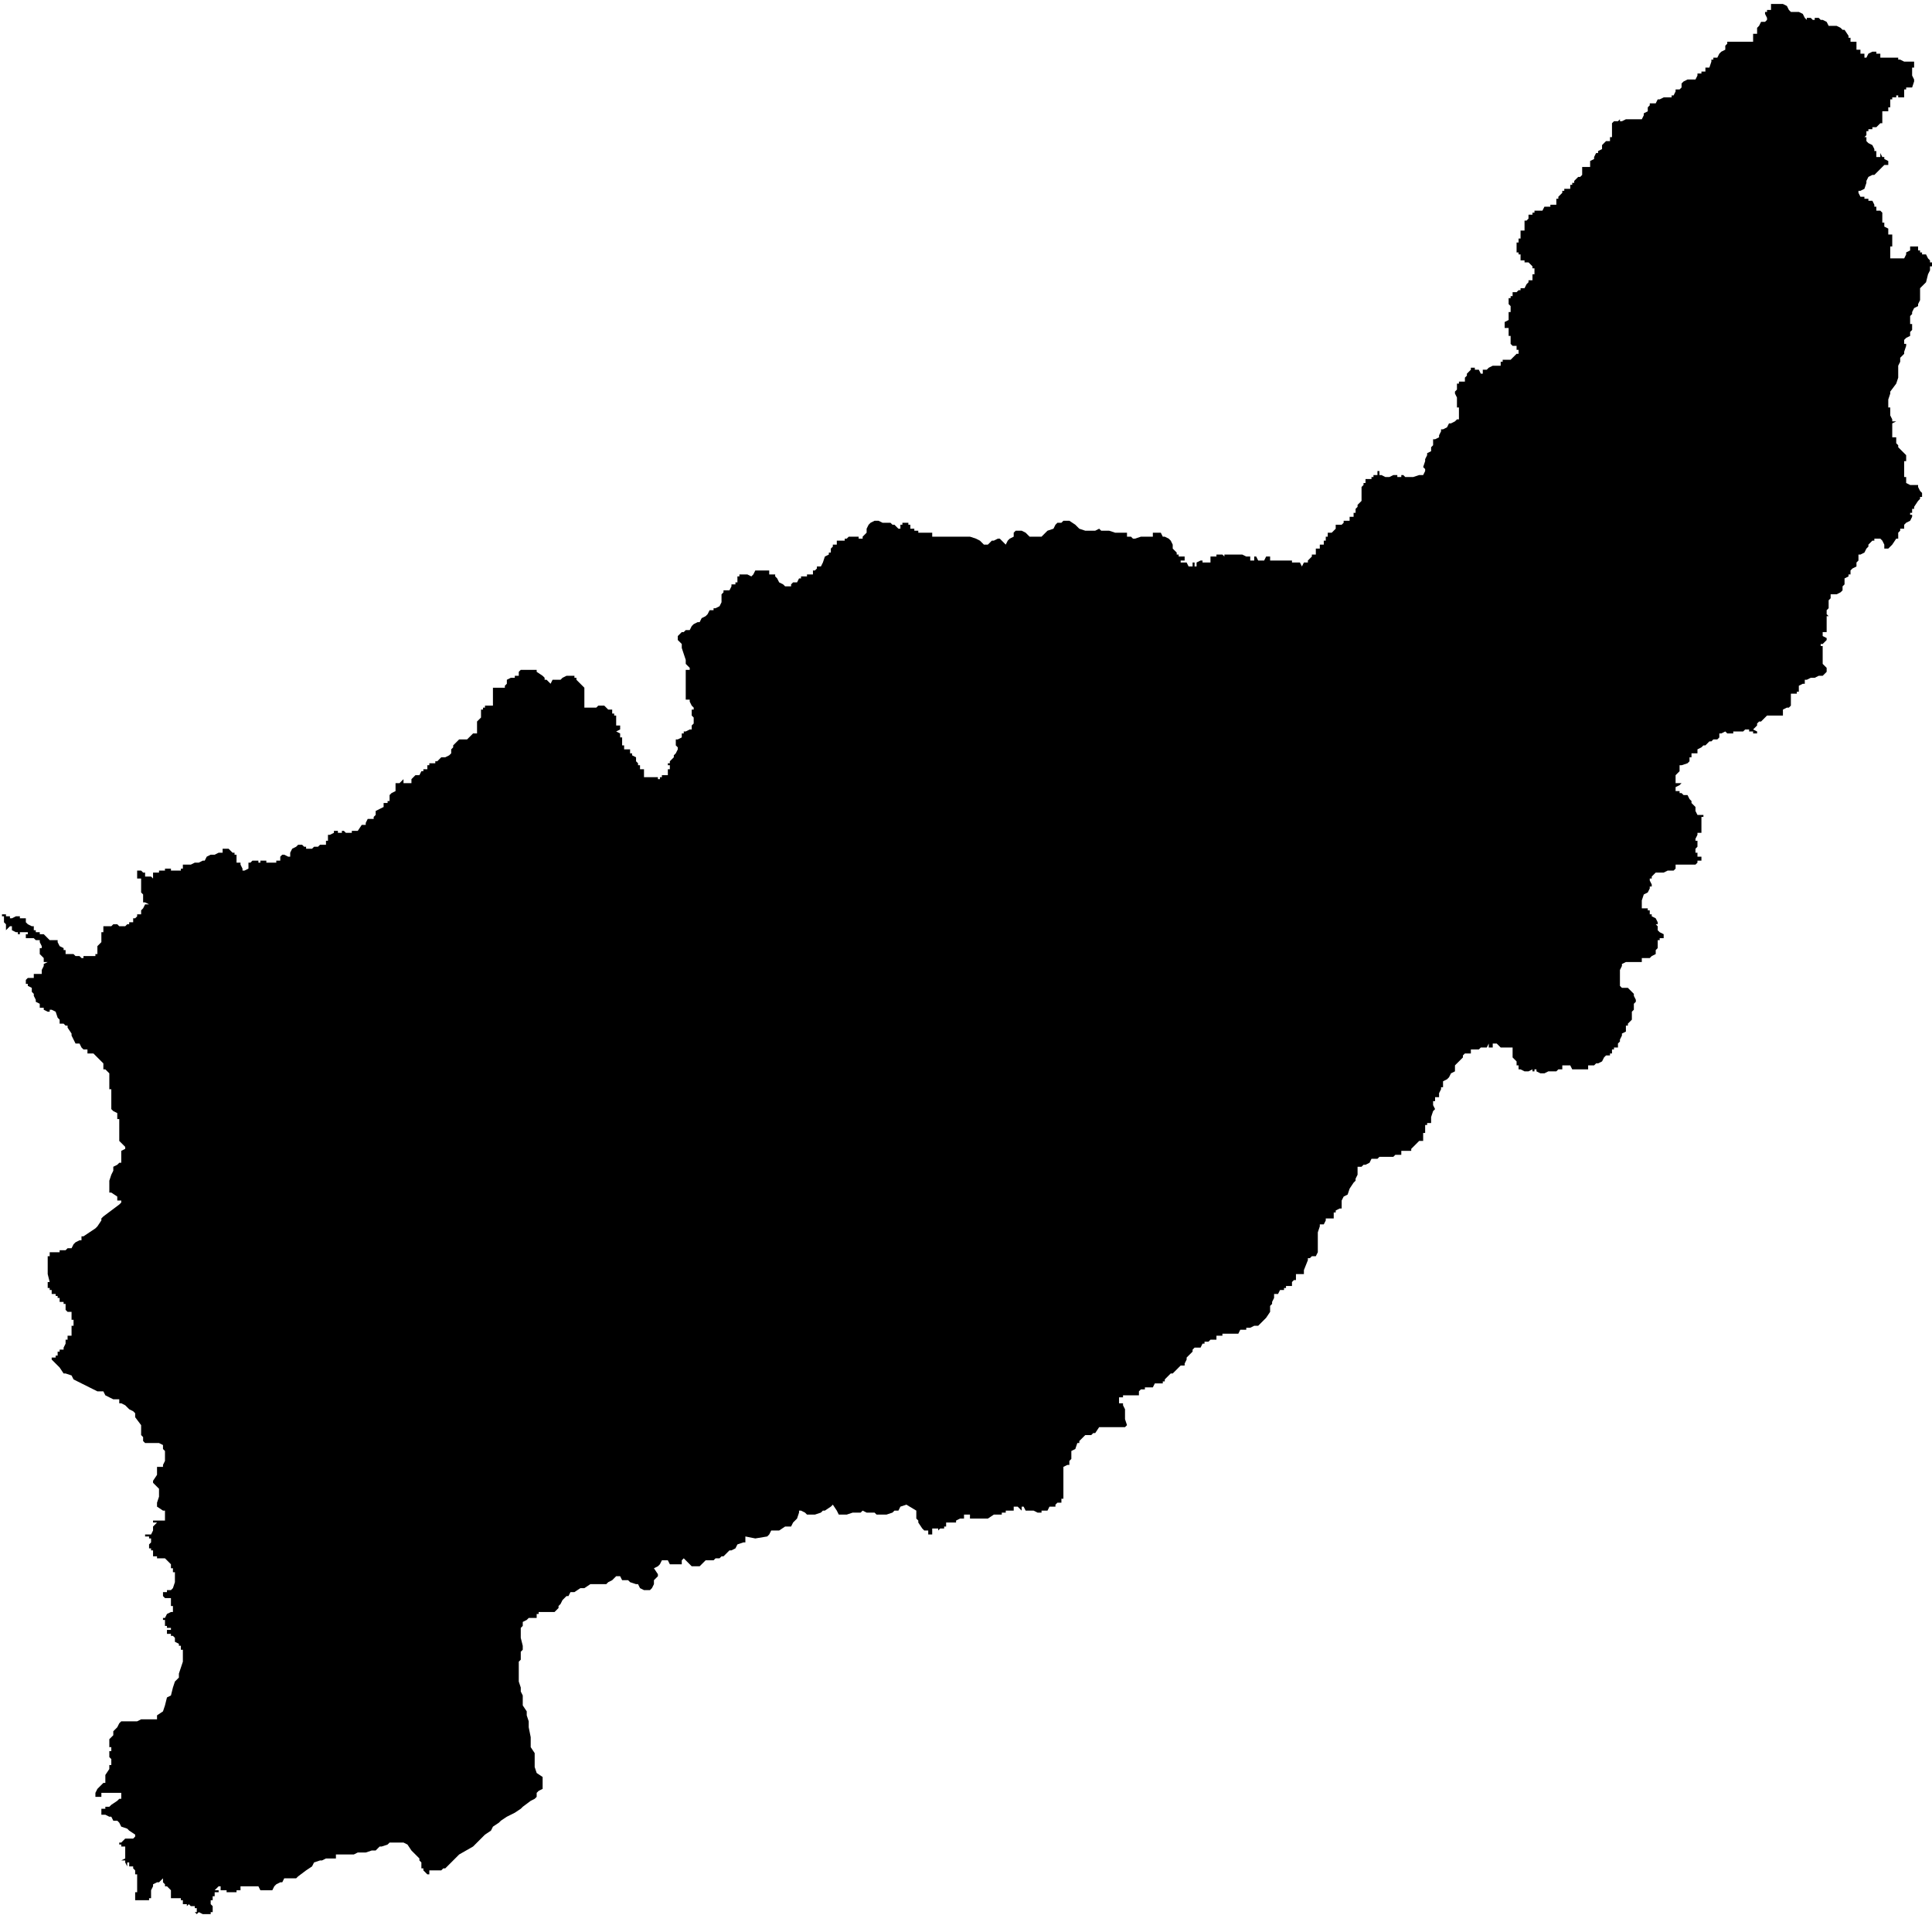 <?xml version="1.0" encoding="utf-8"?>
<!-- Generator: Adobe Illustrator 24.2.1, SVG Export Plug-In . SVG Version: 6.00 Build 0)  -->
<svg version="1.1" id="Layer_1" xmlns="http://www.w3.org/2000/svg" xmlns:xlink="http://www.w3.org/1999/xlink" x="0px" y="0px"
	 viewBox="0 0 97.2 97.2" style="enable-background:new 0 0 97.2 97.2;" xml:space="preserve">
<style type="text/css">
	.st0{fill-rule:evenodd;clip-rule:evenodd;}
</style>
<polygon class="st0" points="82.3,50.4 82.2,50.5 82.2,50.7 82.2,50.8 82.1,50.9 82.1,51.1 82.1,51.2 82.1,51.3 81.9,51.5 
	81.9,51.6 81.8,51.6 81.8,51.7 81.8,51.9 81.6,52 81.6,52.1 81.5,52.3 81.5,52.4 81.4,52.5 81.4,52.7 81.2,52.7 81.2,52.8 
	81.1,52.8 81.1,53 81,53 81,53.1 80.8,53.1 80.7,53.2 80.6,53.4 80.4,53.5 80.3,53.5 80.2,53.6 80,53.6 79.9,53.6 79.9,53.8 
	79.8,53.8 79.6,53.8 79.5,53.8 79.4,53.8 79.2,53.8 79.1,53.8 79,53.6 78.8,53.6 78.7,53.6 78.6,53.6 78.6,53.8 78.4,53.8 
	78.3,53.9 78.1,53.9 78,53.9 77.9,53.9 77.7,54 77.6,54 77.5,54 77.3,53.9 77.3,53.8 77.2,53.8 77.2,53.9 77.1,53.9 77.1,53.8 
	76.9,53.9 76.8,53.9 76.7,53.9 76.5,53.8 76.4,53.8 76.4,53.6 76.3,53.6 76.3,53.5 76.3,53.4 76.1,53.2 76.1,53 76.1,52.8 
	76.1,52.7 76,52.7 75.9,52.7 75.7,52.7 75.6,52.7 75.5,52.7 75.3,52.5 75.2,52.5 75.1,52.5 75.1,52.7 74.9,52.7 74.9,52.5 
	74.8,52.7 74.6,52.7 74.5,52.7 74.4,52.8 74.2,52.8 74.1,52.8 74,52.8 74,53 73.8,53 73.7,53 73.6,53.1 73.6,53.2 73.4,53.4 
	73.3,53.5 73.2,53.6 73.2,53.8 73.2,53.9 73,54 72.9,54.2 72.8,54.3 72.6,54.4 72.6,54.6 72.6,54.7 72.5,54.7 72.5,54.8 72.4,55 
	72.4,55.1 72.4,55.2 72.2,55.2 72.2,55.4 72.1,55.4 72.1,55.5 72.1,55.6 72.2,55.8 72.1,55.9 72,56.2 72,56.3 72,56.5 71.8,56.5 
	71.8,56.6 71.7,56.6 71.7,56.7 71.7,56.9 71.7,57 71.6,57 71.6,57.1 71.6,57.3 71.6,57.4 71.4,57.4 71.3,57.5 71.1,57.7 71,57.8 
	71,57.9 70.9,57.9 70.7,57.9 70.6,57.9 70.5,57.9 70.5,58.1 70.3,58.1 70.2,58.1 70.1,58.2 69.9,58.2 69.8,58.2 69.7,58.2 
	69.5,58.2 69.4,58.2 69.3,58.3 69,58.3 68.9,58.5 68.7,58.6 68.6,58.6 68.5,58.7 68.3,58.7 68.3,58.9 68.3,59 68.3,59.1 68.2,59.3 
	68.2,59.4 68.1,59.5 67.9,59.8 67.8,60.1 67.6,60.2 67.5,60.4 67.5,60.5 67.5,60.6 67.5,60.8 67.4,60.8 67.2,60.9 67.2,61 67.1,61 
	67.1,61.2 67.1,61.3 67,61.3 66.8,61.3 66.7,61.3 66.7,61.4 66.6,61.6 66.4,61.6 66.4,61.7 66.3,62 66.3,62.1 66.3,62.4 66.3,62.5 
	66.3,62.6 66.3,62.8 66.3,62.9 66.3,63 66.2,63.2 66,63.2 65.9,63.3 65.8,63.3 65.8,63.4 65.6,63.9 65.6,64 65.6,64.1 65.5,64.1 
	65.4,64.1 65.2,64.1 65.2,64.3 65.2,64.4 65.1,64.4 65,64.5 65,64.7 64.7,64.7 64.7,64.8 64.6,64.8 64.6,64.9 64.4,64.9 64.3,65.1 
	64.1,65.1 64.1,65.2 64.1,65.3 64,65.5 64,65.6 63.9,65.7 63.9,66 63.7,66.3 63.6,66.4 63.5,66.5 63.3,66.7 63.2,66.7 63.1,66.7 
	62.9,66.8 62.8,66.8 62.7,66.8 62.7,66.9 62.5,66.9 62.4,66.9 62.3,67.1 62.1,67.1 62,67.1 61.9,67.1 61.7,67.1 61.6,67.1 
	61.5,67.1 61.5,67.2 61.3,67.2 61.2,67.2 61.2,67.4 61.1,67.4 60.9,67.4 60.8,67.5 60.6,67.5 60.6,67.6 60.5,67.6 60.4,67.8 
	60.2,67.8 60.1,67.8 60,67.9 60,68 59.8,68.2 59.7,68.3 59.7,68.4 59.6,68.6 59.6,68.7 59.4,68.7 59.3,68.8 59,69.1 58.9,69.1 
	58.8,69.2 58.6,69.4 58.6,69.5 58.5,69.5 58.5,69.6 58.4,69.6 58.2,69.6 58.1,69.6 58,69.8 57.8,69.8 57.7,69.8 57.6,69.8 
	57.6,69.9 57.4,69.9 57.3,70 57.3,70.2 57.1,70.2 57,70.2 56.9,70.2 56.7,70.2 56.6,70.2 56.5,70.2 56.5,70.3 56.3,70.3 56.3,70.4 
	56.3,70.6 56.5,70.6 56.5,70.7 56.6,70.9 56.6,71 56.6,71.1 56.6,71.3 56.6,71.4 56.7,71.7 56.6,71.8 56.5,71.8 56.3,71.8 
	56.2,71.8 56.1,71.8 55.9,71.8 55.8,71.8 55.7,71.8 55.5,71.8 55.4,71.8 55.3,71.8 55.1,72.1 55,72.1 54.9,72.2 54.7,72.2 
	54.6,72.2 54.5,72.3 54.3,72.5 54.3,72.6 54.2,72.6 54.1,72.9 53.9,73 53.9,73.1 53.9,73.3 53.9,73.4 53.8,73.5 53.8,73.7 
	53.7,73.7 53.5,73.8 53.5,73.9 53.5,74.2 53.5,74.4 53.5,74.5 53.5,74.6 53.5,74.8 53.5,74.9 53.5,75 53.5,75.2 53.5,75.3 
	53.5,75.4 53.4,75.4 53.4,75.6 53.2,75.6 53.1,75.7 53.1,75.8 53,75.8 52.8,75.8 52.7,76 52.6,76 52.4,76 52.4,76.1 52.3,76.1 
	52.2,76.1 52,76 51.9,76 51.8,76 51.6,76 51.5,75.8 51.4,75.8 51.4,76 51.2,75.8 51.1,75.8 51,75.8 51,76 50.8,76 50.7,76 50.6,76 
	50.6,76.1 50.4,76.1 50.4,76.2 50.3,76.2 50.2,76.2 50,76.2 49.7,76.4 49.6,76.4 49.5,76.4 49.3,76.4 49.2,76.4 49.1,76.4 
	48.9,76.4 48.8,76.4 48.8,76.2 48.7,76.2 48.5,76.2 48.5,76.4 48.4,76.4 48.3,76.4 48.1,76.5 48.1,76.6 48,76.6 47.9,76.6 
	47.7,76.6 47.6,76.6 47.6,76.8 47.5,76.8 47.5,76.9 47.3,76.9 47.2,77 47.2,76.9 47.1,76.9 47.1,76.8 47.1,76.9 46.9,76.9 46.9,77 
	47.1,77 46.9,77 46.9,77.2 46.8,77.2 46.8,77.3 46.8,77.2 46.7,77.2 46.7,77 46.5,77 46.4,76.9 46.2,76.6 46.2,76.5 46.1,76.4 
	46.1,76.1 46.1,76 45.6,75.7 45.3,75.8 45.2,76 45,76 44.9,76.1 44.6,76.2 44.5,76.2 44.4,76.2 44.2,76.2 44.1,76.2 44,76.1 
	43.7,76.1 43.6,76.1 43.4,76 43.3,76.1 43.2,76.1 42.9,76.1 42.6,76.2 42.5,76.2 42.2,76.2 42.1,76 41.9,75.7 41.8,75.8 41.5,76 
	41.4,76 41.3,76.1 41,76.2 40.9,76.2 40.6,76.2 40.5,76.1 40.3,76 40.2,76 40.2,76.1 40.1,76.4 39.9,76.6 39.8,76.8 39.5,76.8 
	39.2,77 39.1,77 38.8,77 38.7,77.2 38.6,77.3 38,77.4 37.5,77.3 37.5,77.6 37.4,77.6 37.1,77.7 37,77.9 36.8,78 36.7,78 36.6,78.1 
	36.4,78.3 36.3,78.3 36.2,78.4 36,78.4 35.9,78.5 35.6,78.5 35.5,78.5 35.3,78.7 35.2,78.8 34.9,78.8 34.8,78.8 34.7,78.7 
	34.4,78.4 34.3,78.5 34.3,78.7 34,78.7 33.9,78.7 33.7,78.7 33.6,78.5 33.3,78.5 33.2,78.7 33.1,78.8 32.9,78.9 33.1,79.2 
	33.1,79.3 32.9,79.5 32.9,79.7 32.8,79.9 32.7,80 32.4,80 32.2,79.9 32.1,79.7 32,79.7 31.7,79.6 31.6,79.5 31.3,79.5 31.2,79.3 
	31,79.3 30.8,79.5 30.6,79.6 30.5,79.7 30.4,79.7 30.1,79.7 29.8,79.7 29.7,79.7 29.4,79.9 29.3,79.9 29.2,79.9 28.9,80.1 
	28.7,80.1 28.6,80.3 28.5,80.3 28.3,80.5 28.2,80.7 28.1,80.8 28.1,80.9 27.9,81.1 27.8,81.1 27.5,81.1 27.3,81.1 27.1,81.1 
	27.1,81.2 27,81.2 27,81.4 26.9,81.4 26.7,81.4 26.6,81.4 26.5,81.5 26.3,81.6 26.3,81.8 26.2,81.9 26.2,82 26.2,82.2 26.2,82.3 
	26.2,82.4 26.3,82.8 26.3,83 26.2,83.1 26.2,83.2 26.2,83.5 26.1,83.6 26.1,83.8 26.1,83.9 26.1,84 26.1,84.2 26.1,84.3 26.1,84.4 
	26.1,84.6 26.2,84.9 26.2,85.1 26.3,85.3 26.3,85.5 26.3,85.8 26.5,86.1 26.5,86.3 26.6,86.6 26.6,86.9 26.7,87.4 26.7,87.5 
	26.7,87.7 26.7,87.8 26.7,87.9 26.9,88.2 26.9,88.4 26.9,88.5 26.9,88.6 26.9,88.8 26.9,88.9 27,89.2 27.3,89.4 27.3,89.6 
	27.3,89.7 27.3,89.8 27.3,90 27.1,90.1 27,90.2 27,90.4 26.9,90.5 26.7,90.6 26.3,90.9 26.2,91 25.9,91.2 25.7,91.3 25.5,91.4 
	25.2,91.6 25.1,91.7 24.8,91.9 24.7,92.1 24.4,92.3 24.3,92.4 23.8,92.9 23.1,93.3 22.8,93.6 22.7,93.7 22.4,94 22.3,94 22.2,94.1 
	22,94.1 21.9,94.1 21.7,94.1 21.6,94.1 21.6,94.3 21.5,94.3 21.3,94.1 21.3,94 21.2,94 21.2,93.7 21.1,93.6 21.1,93.5 20.9,93.3 
	20.8,93.2 20.7,93.1 20.5,92.8 20.3,92.7 20.1,92.7 20,92.7 19.6,92.7 19.5,92.8 19.2,92.9 19.1,92.9 18.9,93.1 18.7,93.1 
	18.4,93.2 18.2,93.2 18,93.2 17.8,93.3 17.7,93.3 17.6,93.3 17.4,93.3 17.2,93.3 16.9,93.3 16.9,93.5 16.8,93.5 16.6,93.5 
	16.4,93.5 16.2,93.6 16.1,93.6 15.8,93.7 15.7,93.9 15.4,94.1 15,94.4 14.9,94.5 14.7,94.5 14.5,94.5 14.3,94.5 14.2,94.7 
	14.1,94.7 13.9,94.8 13.8,94.9 13.7,95.1 13.1,95.1 13,94.9 12.9,94.9 12.7,94.9 12.6,94.9 12.3,94.9 12.2,94.9 12.1,94.9 
	12.1,95.1 11.9,95.1 11.9,95.2 11.8,95.2 11.7,95.2 11.5,95.2 11.4,95.2 11.4,95.1 11.2,95.1 11.1,95.1 11.1,94.9 11,94.9 
	10.8,95.1 11,95.1 11,95.2 10.8,95.2 10.8,95.4 10.7,95.4 10.7,95.5 10.7,95.6 10.6,95.6 10.6,95.8 10.7,95.9 10.7,96.2 10.6,96.2 
	10.6,96.3 10.4,96.3 10.4,96.4 10.4,96.3 10.3,96.3 10.2,96.3 10,96.2 9.9,96.3 9.8,96.2 9.9,96.2 9.9,96 9.8,96 9.8,95.9 9.6,95.9 
	9.5,95.8 9.4,95.9 9.4,95.8 9.2,95.8 9.2,95.6 9.1,95.6 9.1,95.5 9,95.5 8.8,95.5 8.8,95.6 8.8,95.5 8.7,95.5 8.6,95.5 8.6,95.4 
	8.6,95.2 8.6,95.1 8.4,94.9 8.3,94.9 8.3,94.8 8.2,94.7 8.2,94.5 8,94.7 7.9,94.7 7.7,94.8 7.7,94.9 7.6,95.1 7.6,95.2 7.6,95.4 
	7.6,95.5 7.5,95.5 7.5,95.6 7.3,95.6 7.2,95.6 7.1,95.6 6.9,95.6 6.8,95.6 6.8,95.5 6.8,95.4 6.8,95.2 6.9,95.2 6.9,95.1 6.9,94.9 
	6.9,94.8 6.9,94.7 6.9,94.5 6.9,94.4 6.9,94.3 6.8,94.3 6.8,94.1 6.7,94 6.7,93.9 6.5,93.9 6.5,93.7 6.4,93.7 6.4,93.9 6.3,93.7 
	6.3,93.6 6.1,93.6 6.3,93.5 6.3,93.3 6.3,93.2 6.3,93.1 6.3,92.9 6.1,92.9 6.1,92.8 6,92.8 6,92.7 6.1,92.7 6.3,92.5 6.4,92.5 
	6.5,92.5 6.7,92.5 6.8,92.4 6.8,92.3 6.5,92.1 6.4,92 6.1,91.9 6,91.7 5.9,91.6 5.7,91.6 5.6,91.4 5.5,91.4 5.3,91.3 5.2,91.3 
	5.1,91.3 5.1,91.2 5.1,91 5.2,91 5.3,91 5.3,90.9 5.5,90.9 5.6,90.8 5.9,90.6 6,90.5 6.1,90.5 6.1,90.4 6.1,90.2 5.7,90.2 5.6,90.2 
	5.3,90.2 5.2,90.2 5.1,90.2 5.1,90.4 4.9,90.4 4.8,90.4 4.8,90.2 4.9,90 5.1,89.8 5.2,89.7 5.3,89.7 5.3,89.6 5.3,89.3 5.5,89 
	5.5,88.9 5.5,88.8 5.6,88.8 5.6,88.6 5.6,88.5 5.5,88.4 5.5,88.2 5.5,88.1 5.6,88.1 5.6,87.9 5.5,87.9 5.5,87.8 5.5,87.7 5.5,87.5 
	5.6,87.4 5.7,87.3 5.7,87.1 5.9,86.9 6,86.7 6.1,86.6 6.3,86.6 6.4,86.6 6.5,86.6 6.8,86.6 6.9,86.6 7.1,86.5 7.2,86.5 7.3,86.5 
	7.5,86.5 7.6,86.5 7.7,86.5 7.9,86.5 7.9,86.3 8.2,86.1 8.3,85.8 8.4,85.4 8.6,85.3 8.7,84.9 8.8,84.6 9,84.4 9,84.2 9.1,83.9 
	9.2,83.6 9.2,83.4 9.2,83.1 9.2,83 9.1,83 9.1,82.8 9,82.8 9,82.7 8.8,82.6 8.8,82.4 8.7,82.3 8.6,82.3 8.6,82.2 8.4,82.2 8.4,82 
	8.6,82 8.6,81.9 8.4,81.9 8.4,81.8 8.3,81.8 8.3,81.6 8.3,81.5 8.2,81.5 8.2,81.4 8.3,81.4 8.4,81.2 8.6,81.1 8.7,81.1 8.7,80.9 
	8.7,80.8 8.6,80.8 8.6,80.7 8.6,80.5 8.6,80.4 8.4,80.4 8.3,80.4 8.2,80.3 8.2,80.1 8.3,80.1 8.4,80.1 8.4,80 8.6,80 8.7,79.9 
	8.8,79.6 8.8,79.5 8.8,79.3 8.8,79.2 8.8,79.1 8.7,79.1 8.7,78.9 8.6,78.9 8.6,78.8 8.6,78.7 8.4,78.5 8.3,78.4 8.2,78.4 8,78.4 
	7.9,78.4 7.9,78.3 7.7,78.3 7.7,78.1 7.7,78 7.6,78 7.6,77.9 7.5,77.9 7.5,77.7 7.6,77.6 7.6,77.4 7.5,77.4 7.5,77.3 7.3,77.3 
	7.3,77.2 7.5,77.2 7.6,77.2 7.7,77 7.7,76.9 7.7,76.8 7.9,76.6 7.7,76.6 7.7,76.5 7.9,76.5 8,76.5 8.2,76.5 8.3,76.5 8.3,76.4 
	8.3,76.2 8.3,76.1 8.3,76 8.2,76 7.9,75.8 7.9,75.7 7.9,75.6 8,75.3 8,75 8,74.9 7.9,74.8 7.7,74.6 7.7,74.5 7.9,74.2 7.9,74.1 
	7.9,73.9 7.9,73.8 8,73.8 8.2,73.8 8.2,73.7 8.3,73.5 8.3,73.4 8.3,73.3 8.3,73.1 8.3,73 8.2,72.9 8.2,72.7 8,72.6 7.9,72.6 
	7.7,72.6 7.6,72.6 7.5,72.6 7.3,72.6 7.2,72.5 7.2,72.3 7.1,72.2 7.1,72.1 7.1,71.9 7.1,71.8 7.1,71.7 6.8,71.3 6.8,71.1 6.7,71 
	6.5,70.9 6.3,70.7 6.1,70.6 6,70.6 6,70.4 5.9,70.4 5.7,70.4 5.3,70.2 5.2,70 5.1,70 4.9,70 4.7,69.9 4.5,69.8 4.1,69.6 3.7,69.4 
	3.6,69.2 3.3,69.1 3.2,69.1 3,68.8 2.6,68.4 2.6,68.3 2.8,68.3 2.8,68.2 2.9,68.2 2.9,68 3,68 3,67.9 3.2,67.9 3.2,67.8 3.3,67.6 
	3.3,67.5 3.3,67.4 3.4,67.4 3.4,67.2 3.6,67.2 3.6,67.1 3.6,66.9 3.6,66.8 3.6,66.7 3.7,66.7 3.6,66.7 3.7,66.7 3.7,66.5 3.7,66.4 
	3.6,66.4 3.6,66.3 3.6,66.1 3.6,66 3.4,66 3.3,65.9 3.3,65.7 3.3,65.6 3.2,65.6 3.2,65.5 3,65.5 3,65.3 2.9,65.3 2.9,65.2 2.8,65.2 
	2.8,65.1 2.6,65.1 2.6,64.9 2.5,64.9 2.5,64.8 2.4,64.8 2.4,64.7 2.4,64.5 2.5,64.5 2.4,64.1 2.4,64 2.4,63.7 2.4,63.6 2.4,63.3 
	2.4,63.2 2.5,63.2 2.5,63 2.6,63 2.9,63 3,63 3,62.9 3.2,62.9 3.3,62.9 3.4,62.8 3.6,62.8 3.7,62.6 3.8,62.5 4,62.4 4.1,62.4 
	4.1,62.2 4.2,62.2 4.8,61.8 4.9,61.7 5.1,61.4 5.1,61.3 5.2,61.2 6,60.6 6.1,60.5 6.1,60.4 6,60.4 5.9,60.4 5.9,60.2 5.6,60 5.5,60 
	5.5,59.8 5.5,59.7 5.5,59.5 5.5,59.4 5.6,59.1 5.7,58.9 5.7,58.7 5.9,58.6 6,58.5 6.1,58.5 6.1,58.3 6.1,58.2 6.1,58.1 6.1,57.9 
	6.3,57.8 6.3,57.7 6,57.4 6,57.3 6,57.1 6,57 6,56.9 6,56.7 6,56.6 6,56.5 6,56.3 5.9,56.3 5.9,56.2 5.9,56 5.7,55.9 5.6,55.8 
	5.6,55.6 5.6,55.5 5.6,55.2 5.6,55 5.6,54.8 5.5,54.8 5.5,54.7 5.5,54.6 5.5,54.3 5.5,54.2 5.5,54 5.3,53.8 5.2,53.8 5.2,53.6 
	5.2,53.5 5.1,53.4 4.9,53.2 4.8,53.1 4.7,53 4.5,53 4.4,53 4.4,52.8 4.2,52.8 4.1,52.7 4,52.5 3.8,52.5 3.7,52.3 3.6,52.1 3.6,52 
	3.4,51.7 3.4,51.6 3.3,51.6 3.2,51.5 3,51.5 3,51.3 2.9,51.2 2.8,50.9 2.6,50.8 2.5,50.8 2.5,50.9 2.4,50.9 2.2,50.8 2.2,50.7 
	2.1,50.7 2,50.7 2,50.5 1.8,50.4 1.8,50.3 1.7,50.1 1.7,50 1.6,49.9 1.6,49.7 1.4,49.6 1.4,49.5 1.3,49.5 1.3,49.3 1.4,49.2 
	1.6,49.2 1.7,49.2 1.7,49 1.8,49 2,49 2.1,49 2.1,48.9 2.1,48.8 2.2,48.6 2.2,48.5 2.4,48.4 2.2,48.4 2.2,48.2 2.1,48.1 2,48 
	2,47.8 2,47.7 2.1,47.7 2.1,47.6 2,47.4 2,47.3 1.8,47.3 1.7,47.2 1.6,47.2 1.4,47.2 1.3,47.2 1.3,47 1.4,47 1.4,46.9 1.3,46.9 
	1.2,46.9 1,46.9 1,47 0.9,47 0.9,46.9 0.8,46.9 0.6,46.8 0.6,46.6 0.5,46.6 0.3,46.8 0.3,46.6 0.3,46.5 0.2,46.4 0.2,46.2 0.2,46.1 
	0.1,46.1 0.1,46 0.2,46 0.3,46 0.3,46.1 0.5,46.1 0.5,46.2 0.6,46.2 0.8,46.1 0.9,46.1 1,46.1 1,46.2 1.2,46.2 1.3,46.2 1.3,46.4 
	1.4,46.5 1.6,46.6 1.7,46.6 1.7,46.8 1.8,46.8 1.8,46.9 2,46.9 2,47 2.1,47 2.2,47 2.4,47.2 2.5,47.3 2.6,47.3 2.8,47.3 2.9,47.3 
	2.9,47.4 3,47.6 3.2,47.7 3.2,47.8 3.3,47.8 3.3,48 3.4,48 3.6,48 3.7,48 3.8,48.1 4,48.1 4.1,48.2 4.2,48.2 4.2,48.1 4.4,48.1 
	4.5,48.1 4.7,48.1 4.8,48.1 4.8,48 4.9,48 4.9,47.8 4.9,47.7 4.9,47.6 5.1,47.4 5.1,47.3 5.1,47.2 5.1,47 5.1,46.9 5.2,46.9 
	5.2,46.8 5.2,46.6 5.3,46.6 5.5,46.6 5.6,46.6 5.7,46.5 5.9,46.5 6,46.6 6.1,46.6 6.3,46.6 6.4,46.5 6.5,46.5 6.5,46.4 6.7,46.4 
	6.7,46.2 6.8,46.2 6.9,46.1 6.9,46 7.1,46 7.1,45.8 7.2,45.7 7.3,45.5 7.5,45.5 7.3,45.4 7.2,45.4 7.2,45.3 7.2,45.1 7.2,45 
	7.1,44.9 7.1,44.7 7.1,44.6 7.1,44.5 7.1,44.3 7.1,44.2 6.9,44.2 6.9,44.1 6.9,43.9 6.9,43.8 7.1,43.8 7.2,43.9 7.3,43.9 7.3,44.1 
	7.5,44.1 7.6,44.1 7.7,44.2 7.7,44.1 7.7,43.9 7.9,43.9 8,43.9 8,43.8 8.2,43.8 8.3,43.8 8.3,43.7 8.4,43.7 8.6,43.7 8.6,43.8 
	8.7,43.8 8.8,43.8 9,43.8 9.1,43.8 9.1,43.7 9.2,43.7 9.2,43.5 9.4,43.5 9.5,43.5 9.6,43.5 9.8,43.4 9.9,43.4 10,43.4 10.2,43.3 
	10.3,43.3 10.4,43.1 10.6,43 10.7,43 10.8,43 11,42.9 11.1,42.9 11.2,42.9 11.2,42.7 11.4,42.7 11.5,42.7 11.7,42.9 11.8,42.9 
	11.8,43 11.9,43 11.9,43.1 11.9,43.3 11.9,43.4 12.1,43.4 12.1,43.5 12.2,43.7 12.2,43.8 12.3,43.8 12.5,43.7 12.5,43.5 12.5,43.4 
	12.6,43.4 12.7,43.3 12.9,43.3 13,43.3 13,43.4 13.1,43.4 13.1,43.3 13.3,43.3 13.4,43.3 13.4,43.4 13.5,43.4 13.7,43.4 13.8,43.4 
	13.9,43.4 13.9,43.3 14.1,43.3 14.1,43.1 14.2,43 14.3,43 14.5,43.1 14.6,43.1 14.6,43 14.6,42.9 14.7,42.7 14.9,42.6 15,42.5 
	15.2,42.5 15.3,42.6 15.4,42.6 15.4,42.7 15.6,42.7 15.7,42.7 15.8,42.6 16,42.6 16.1,42.5 16.4,42.5 16.4,42.3 16.5,42.3 
	16.5,42.2 16.5,42 16.6,42 16.8,41.9 16.8,41.8 16.9,41.8 17,41.8 17,41.9 17.2,41.9 17.2,41.8 17.3,41.8 17.4,41.9 17.6,41.9 
	17.7,41.9 17.7,41.8 17.8,41.8 18,41.8 18.2,41.5 18.4,41.5 18.4,41.4 18.5,41.2 18.7,41.2 18.8,41.2 18.8,41.1 18.9,41 18.9,40.8 
	19.1,40.7 19.3,40.6 19.3,40.4 19.5,40.4 19.5,40.3 19.6,40.3 19.6,40.2 19.6,40 19.7,39.9 19.9,39.8 19.9,39.6 19.9,39.5 
	19.9,39.4 20,39.4 20.1,39.4 20.3,39.2 20.3,39.4 20.4,39.4 20.5,39.4 20.7,39.4 20.7,39.2 20.8,39.1 20.9,39 21.1,39 21.2,38.8 
	21.3,38.8 21.3,38.7 21.5,38.7 21.5,38.5 21.6,38.5 21.6,38.4 21.7,38.4 21.9,38.4 21.9,38.3 22,38.3 22.2,38.1 22.3,38.1 
	22.4,38.1 22.6,38 22.7,37.9 22.7,37.7 22.8,37.6 22.8,37.5 23,37.3 23.1,37.2 23.2,37.2 23.4,37.2 23.5,37.2 23.6,37.1 23.8,36.9 
	23.9,36.9 24,36.9 24,36.8 24,36.7 24,36.5 24,36.4 24,36.3 24.2,36.1 24.2,36 24.2,35.9 24.2,35.7 24.3,35.7 24.3,35.6 24.4,35.6 
	24.4,35.5 24.6,35.5 24.7,35.5 24.8,35.5 24.8,35.3 24.8,35.2 24.8,35 24.8,34.9 24.8,34.8 24.8,34.6 25,34.6 25.1,34.6 25.2,34.6 
	25.4,34.6 25.4,34.5 25.5,34.4 25.5,34.2 25.7,34.1 25.8,34.1 25.9,34.1 25.9,34 26.1,34 26.1,33.8 26.2,33.7 26.3,33.7 26.5,33.7 
	26.6,33.7 26.7,33.7 26.9,33.7 27,33.7 27,33.8 27.3,34 27.4,34.1 27.4,34.2 27.5,34.2 27.7,34.4 27.8,34.2 27.9,34.2 28.1,34.2 
	28.2,34.2 28.3,34.1 28.5,34 28.6,34 28.7,34 28.9,34 28.9,34.1 29,34.1 29,34.2 29.2,34.4 29.3,34.5 29.4,34.6 29.4,34.8 
	29.4,34.9 29.4,35 29.4,35.3 29.4,35.5 29.4,35.6 29.6,35.6 29.7,35.6 29.8,35.6 30,35.6 30.1,35.5 30.2,35.5 30.4,35.5 30.5,35.6 
	30.6,35.7 30.8,35.7 30.8,35.9 30.9,35.9 30.9,36 31,36 31,36.1 31,36.3 31,36.4 31,36.5 31.2,36.5 31.2,36.7 31,36.8 31.2,36.9 
	31.2,37.1 31.3,37.1 31.3,37.2 31.3,37.3 31.3,37.5 31.4,37.5 31.4,37.6 31.4,37.7 31.6,37.7 31.7,37.7 31.7,37.9 31.8,37.9 
	31.8,38 32,38.1 32,38.3 32.1,38.4 32.1,38.5 32.2,38.5 32.2,38.7 32.4,38.7 32.4,38.8 32.4,39 32.4,39.1 32.5,39.1 32.7,39.1 
	32.8,39.1 33.1,39.1 33.1,39.2 33.2,39.2 33.2,39.1 33.3,39.1 33.3,39 33.5,39 33.6,39 33.6,38.8 33.6,38.7 33.7,38.7 33.7,38.5 
	33.6,38.5 33.6,38.4 33.7,38.4 33.7,38.3 33.9,38.1 33.9,38 34,37.9 34.1,37.7 34.1,37.6 34,37.5 34,37.3 34,37.2 34.1,37.2 
	34.3,37.1 34.3,36.9 34.4,36.9 34.4,36.8 34.5,36.8 34.7,36.7 34.8,36.7 34.8,36.5 34.9,36.4 34.9,36.3 34.9,36.1 34.8,36 
	34.8,35.9 34.8,35.7 34.9,35.7 34.9,35.6 34.8,35.5 34.7,35.3 34.7,35.2 34.5,35.2 34.5,35 34.5,34.9 34.5,34.8 34.5,34.6 
	34.5,34.5 34.5,34.4 34.5,34.2 34.5,34.1 34.5,34 34.5,33.8 34.5,33.7 34.7,33.7 34.7,33.6 34.5,33.4 34.5,33.2 34.4,32.9 
	34.3,32.6 34.3,32.5 34.3,32.4 34.1,32.2 34.1,32.1 34.1,32 34.3,31.8 34.4,31.8 34.5,31.7 34.7,31.7 34.8,31.5 34.9,31.4 
	35.1,31.3 35.2,31.3 35.3,31.1 35.5,31 35.6,30.9 35.7,30.7 35.9,30.7 35.9,30.6 36,30.6 36.2,30.5 36.3,30.3 36.3,30.2 36.3,30.1 
	36.3,29.9 36.4,29.8 36.4,29.7 36.6,29.7 36.7,29.7 36.8,29.5 36.8,29.4 37,29.4 37,29.3 37.1,29.3 37.1,29.1 37.1,29 37.2,29 
	37.2,28.9 37.4,28.9 37.5,28.9 37.6,28.9 37.8,29 37.9,28.9 38,28.7 38.2,28.7 38.3,28.7 38.4,28.7 38.6,28.7 38.7,28.7 38.7,28.9 
	38.8,28.9 39,28.9 39,29 39.1,29.1 39.2,29.3 39.4,29.4 39.5,29.5 39.7,29.5 39.8,29.5 39.8,29.4 39.9,29.3 40.1,29.3 40.2,29.1 
	40.3,29.1 40.3,29 40.5,29 40.6,29 40.6,28.9 40.7,28.9 40.9,28.9 40.9,28.7 41,28.7 41.1,28.6 41.1,28.5 41.3,28.5 41.4,28.3 
	41.5,28 41.7,27.9 41.7,27.8 41.8,27.8 41.8,27.6 41.9,27.5 41.9,27.4 42.1,27.4 42.1,27.2 42.2,27.2 42.3,27.2 42.5,27.2 
	42.5,27.1 42.6,27.1 42.7,27 42.9,27 43,27 43.2,27 43.2,27.1 43.3,27.1 43.4,27.1 43.4,27 43.6,26.8 43.6,26.7 43.6,26.6 
	43.7,26.4 43.8,26.3 44,26.2 44.1,26.2 44.2,26.2 44.4,26.3 44.5,26.3 44.8,26.3 44.9,26.4 45,26.4 45.2,26.6 45.3,26.6 45.3,26.4 
	45.4,26.4 45.4,26.3 45.6,26.3 45.7,26.3 45.7,26.4 45.8,26.4 45.8,26.6 46,26.6 46,26.7 46.1,26.7 46.2,26.7 46.2,26.8 46.5,26.8 
	46.7,26.8 46.8,26.8 46.9,26.8 46.9,27 47.1,27 47.2,27 47.3,27 47.5,27 48,27 48.5,27 48.8,27 49.1,27.1 49.3,27.2 49.5,27.4 
	49.6,27.4 49.7,27.4 49.9,27.2 50,27.2 50.2,27.1 50.3,27.1 50.4,27.2 50.6,27.4 50.7,27.2 50.8,27.1 51,27 51,26.8 51.1,26.7 
	51.2,26.7 51.4,26.7 51.6,26.8 51.8,27 52,27 52.2,27 52.4,27 52.7,26.7 53,26.6 53.1,26.4 53.2,26.3 53.4,26.3 53.5,26.2 
	53.7,26.2 53.8,26.2 54.1,26.4 54.3,26.6 54.6,26.7 54.7,26.7 54.9,26.7 55,26.7 55.1,26.7 55.3,26.6 55.4,26.7 55.5,26.7 
	55.8,26.7 56.1,26.8 56.2,26.8 56.5,26.8 56.6,26.8 56.7,26.8 56.7,27 56.9,27 57,27.1 57.1,27.1 57.4,27 57.7,27 57.8,27 58,27 
	58,26.8 58.1,26.8 58.2,26.8 58.4,26.8 58.5,27 58.6,27 58.8,27.1 58.9,27.2 59,27.4 59,27.5 59,27.6 59.2,27.8 59.2,27.9 
	59.3,27.9 59.3,28 59.4,28 59.6,28 59.6,28.2 59.4,28.2 59.4,28.3 59.6,28.3 59.6,28.5 59.6,28.3 59.7,28.3 59.8,28.5 60,28.5 
	60,28.3 60.1,28.3 60.1,28.5 60.2,28.5 60.2,28.3 60.4,28.2 60.5,28.2 60.5,28.3 60.6,28.3 60.8,28.3 60.9,28.3 60.9,28.2 60.9,28 
	61.1,28 61.2,28 61.2,27.9 61.3,27.9 61.5,27.9 61.6,28 61.6,27.9 61.7,27.9 61.9,27.9 62,27.9 62.1,27.9 62.3,27.9 62.3,27.8 
	62.3,27.9 62.4,27.9 62.5,27.9 62.7,28 62.8,28 62.9,28 62.9,28.2 63.1,28.2 63.1,28 63.2,28 63.3,28.2 63.5,28.2 63.6,28.2 
	63.7,28 63.9,28 63.9,28.2 64,28.2 64.1,28.2 64.3,28.2 64.4,28.2 64.6,28.2 64.7,28.2 64.8,28.2 65,28.2 65,28.3 65.1,28.3 
	65.2,28.3 65.4,28.3 65.5,28.5 65.6,28.3 65.8,28.3 65.8,28.2 66,28 66,27.9 66.2,27.9 66.2,27.8 66.2,27.6 66.3,27.6 66.4,27.6 
	66.4,27.5 66.4,27.4 66.6,27.4 66.6,27.2 66.7,27.2 66.7,27 66.8,27 66.8,26.8 67,26.8 67.1,26.7 67.2,26.6 67.2,26.4 67.4,26.4 
	67.4,26.6 67.4,26.4 67.5,26.4 67.6,26.3 67.6,26.2 67.8,26.2 67.9,26.2 67.9,26 68.1,26 68.1,25.9 68.1,25.8 68.2,25.8 68.2,25.6 
	68.3,25.5 68.3,25.4 68.5,25.2 68.5,25.1 68.5,25 68.5,24.8 68.5,24.7 68.5,24.5 68.6,24.4 68.6,24.3 68.7,24.3 68.7,24.1 
	68.9,24.1 69,24.1 69,24 69.1,24 69.1,23.9 69.3,23.9 69.3,23.7 69.4,23.7 69.4,23.9 69.5,23.9 69.7,24 69.8,24 69.9,24 70.1,23.9 
	70.2,23.9 70.3,23.9 70.3,24 70.5,24 70.5,23.9 70.6,23.9 70.7,24 70.9,24 71,24 71.1,24 71.4,23.9 71.6,23.9 71.7,23.7 71.7,23.6 
	71.6,23.5 71.7,23.2 71.7,23.1 71.8,22.9 71.8,22.8 72,22.7 72,22.5 72.1,22.4 72.1,22.3 72.1,22.1 72.2,22.1 72.4,22 72.4,21.9 
	72.5,21.7 72.5,21.6 72.6,21.6 72.8,21.5 72.9,21.3 73,21.3 73.2,21.2 73.3,21.1 73.4,21.1 73.4,20.9 73.6,20.9 73.4,20.9 
	73.4,20.8 73.4,20.6 73.4,20.5 73.3,20.5 73.3,20.4 73.3,20.2 73.3,20.1 73.3,20 73.2,19.8 73.2,19.7 73.3,19.6 73.3,19.4 
	73.3,19.3 73.4,19.3 73.4,19.2 73.6,19.2 73.7,19.2 73.7,19 73.8,18.9 73.8,18.8 74,18.6 74,18.5 74.1,18.5 74.1,18.4 74.1,18.5 
	74.2,18.5 74.2,18.6 74.4,18.6 74.5,18.8 74.6,18.8 74.6,18.6 74.8,18.6 74.9,18.5 75.1,18.4 75.2,18.4 75.3,18.4 75.5,18.4 
	75.5,18.2 75.6,18.2 75.6,18.1 75.7,18.1 75.9,18.1 76,18.1 76.1,18 76.3,17.8 76.4,17.8 76.4,17.7 76.4,17.6 76.3,17.6 76.3,17.4 
	76.1,17.4 76,17.3 76,17.1 76,17 76,16.9 75.9,16.9 75.9,16.7 75.9,16.6 75.9,16.5 75.7,16.5 75.7,16.3 75.7,16.2 75.9,16.1 
	75.9,15.8 75.9,15.7 76,15.7 76,15.5 76,15.4 75.9,15.3 75.9,15.1 75.9,15 76,15 76,14.9 76.1,14.9 76.1,14.7 76.3,14.7 76.4,14.6 
	76.5,14.6 76.5,14.5 76.7,14.5 76.8,14.3 76.9,14.2 76.9,14.1 77.1,14.1 77.1,13.9 77.1,13.8 77.2,13.8 77.2,13.6 77.2,13.5 
	77.1,13.5 77.1,13.4 76.9,13.2 76.8,13.2 76.7,13.2 76.7,13.1 76.5,13.1 76.5,13 76.5,12.8 76.4,12.8 76.4,12.7 76.3,12.7 
	76.3,12.6 76.3,12.4 76.3,12.3 76.3,12.2 76.4,12.2 76.4,12 76.5,12 76.5,11.9 76.5,11.8 76.5,11.6 76.7,11.6 76.7,11.5 76.7,11.4 
	76.7,11.2 76.7,11.1 76.8,11.1 76.9,11 76.9,10.8 77.1,10.8 77.1,10.7 77.2,10.7 77.2,10.6 77.3,10.6 77.5,10.6 77.6,10.6 
	77.7,10.4 77.9,10.4 78,10.4 78,10.3 78.1,10.3 78.3,10.3 78.3,10.1 78.3,10 78.4,10 78.4,9.9 78.6,9.7 78.6,9.6 78.7,9.6 78.7,9.5 
	78.8,9.5 79,9.5 79,9.3 79.1,9.3 79.1,9.2 79.2,9.2 79.2,9.1 79.4,8.9 79.5,8.9 79.6,8.8 79.6,8.7 79.6,8.5 79.6,8.4 79.8,8.4 
	79.9,8.4 80,8.4 80,8.3 80,8.1 80.2,8 80.2,7.9 80.3,7.7 80.4,7.7 80.4,7.6 80.6,7.5 80.6,7.3 80.7,7.2 80.8,7.1 81,7.1 81,6.9 
	81.1,6.9 81.1,6.8 81.1,6.6 81.1,6.5 81.1,6.4 81.1,6.2 81.2,6.1 81.4,6.1 81.5,6 81.5,6.1 81.6,6.1 81.8,6 81.9,6 82.1,6 82.2,6 
	82.3,6 82.5,6 82.6,6 82.7,5.8 82.7,5.7 82.9,5.6 82.9,5.4 83,5.3 83,5.2 83.1,5.2 83.3,5.2 83.4,5 83.5,5 83.7,4.9 83.8,4.9 
	83.9,4.9 84.1,4.9 84.1,4.8 84.2,4.8 84.3,4.6 84.3,4.5 84.5,4.5 84.6,4.4 84.6,4.2 84.7,4.1 84.9,4 85,4 85.1,4 85.3,4 85.4,3.8 
	85.4,3.7 85.6,3.7 85.6,3.6 85.7,3.6 85.8,3.6 85.8,3.4 86,3.4 86.1,3.1 86.1,3 86.2,3 86.2,2.9 86.4,2.9 86.5,2.7 86.6,2.6 
	86.8,2.5 86.8,2.3 86.9,2.2 86.9,2.1 87,2.1 87.2,2.1 87.3,2.1 87.4,2.1 87.6,2.1 87.7,2.1 87.8,2.1 88,2.1 88.1,2.1 88.2,2.1 
	88.2,1.9 88.2,1.8 88.2,1.7 88.4,1.7 88.4,1.5 88.4,1.4 88.5,1.3 88.6,1.1 88.8,1.1 88.9,1 88.9,0.9 88.8,0.7 88.8,0.6 88.9,0.6 
	88.9,0.5 89.1,0.5 89.1,0.3 89.1,0.2 89.2,0.2 89.3,0.2 89.5,0.2 89.6,0.2 89.7,0.2 89.9,0.3 90,0.5 90.1,0.6 90.3,0.6 90.4,0.6 
	90.5,0.6 90.7,0.7 90.8,0.9 90.9,1 90.9,0.9 91.1,0.9 91.2,1 91.3,1 91.3,0.9 91.5,0.9 91.6,1 91.7,1 91.9,1.1 92,1.3 92.1,1.3 
	92.3,1.3 92.4,1.3 92.6,1.4 92.7,1.5 92.8,1.5 93,1.8 93,1.9 93.1,1.9 93.1,2.1 93.2,2.1 93.4,2.1 93.4,2.2 93.4,2.3 93.4,2.5 
	93.5,2.5 93.6,2.5 93.6,2.6 93.6,2.7 93.8,2.7 93.8,2.9 93.9,2.9 94,2.7 94.2,2.6 94.3,2.6 94.4,2.6 94.4,2.7 94.6,2.7 94.6,2.9 
	94.7,2.9 94.8,2.9 95,2.9 95.1,2.9 95.2,2.9 95.4,2.9 95.5,2.9 95.5,3 95.6,3 95.8,3.1 95.9,3.1 96.1,3.1 96.2,3.1 96.3,3.1 
	96.3,3.3 96.3,3.4 96.2,3.4 96.2,3.6 96.2,3.8 96.3,4 96.3,4.1 96.2,4.4 96.1,4.4 95.9,4.4 95.9,4.5 95.8,4.5 95.8,4.6 95.8,4.8 
	95.8,4.9 95.6,4.9 95.5,4.9 95.5,4.8 95.4,4.8 95.4,4.9 95.2,4.9 95.2,5 95.1,5 95.1,5.2 95.1,5.3 95.1,5.4 95,5.4 95,5.6 94.8,5.6 
	94.7,5.6 94.7,5.7 94.7,6 94.7,6.1 94.8,6.1 94.7,6.1 94.7,6.2 94.6,6.2 94.4,6.4 94.3,6.4 94.2,6.4 94.2,6.5 94,6.5 94,6.6 
	93.9,6.6 93.9,6.8 93.8,6.9 93.9,6.9 93.9,7.1 94,7.2 94.2,7.3 94.3,7.5 94.3,7.6 94.4,7.6 94.4,7.7 94.4,7.9 94.6,7.9 94.6,7.7 
	94.7,7.9 94.8,7.9 94.8,8 95,8.1 95,8.3 94.8,8.3 94.6,8.5 94.4,8.7 94.3,8.8 94.2,8.8 94,8.9 93.9,9.1 93.9,9.2 93.8,9.5 93.6,9.6 
	93.5,9.6 93.5,9.7 93.6,9.9 93.8,9.9 93.8,10 93.9,10 94,10 94,10.1 94.2,10.1 94.3,10.3 94.3,10.4 94.4,10.4 94.4,10.6 94.6,10.6 
	94.7,10.7 94.7,10.8 94.7,11 94.7,11.1 94.7,11.2 94.8,11.2 94.8,11.4 95,11.5 95,11.6 95,11.8 95.1,11.8 95.2,11.8 95.2,11.9 
	95.2,12 95.2,12.2 95.2,12.3 95.2,12.4 95.1,12.4 95.1,12.6 95.1,12.7 95.1,12.8 95.1,13 95.2,13 95.4,13 95.5,13 95.6,13 95.8,13 
	95.9,12.8 95.9,12.7 96.1,12.6 96.1,12.4 96.2,12.4 96.3,12.4 96.5,12.4 96.5,12.6 96.6,12.6 96.6,12.7 96.7,12.7 96.7,12.8 
	96.9,12.8 97,13 97.1,13.1 97.1,13.2 97.3,13.2 97.3,13.4 97.1,13.4 97.1,13.6 97,13.8 96.9,14.2 96.6,14.5 96.6,14.7 96.6,14.9 
	96.6,15 96.6,15.1 96.5,15.3 96.5,15.4 96.3,15.5 96.2,15.7 96.2,15.8 96.1,15.9 96.1,16.1 96.1,16.2 96.1,16.3 96.2,16.3 
	96.2,16.5 96.2,16.6 96.1,16.7 96.1,16.9 95.9,17 95.8,17.1 95.8,17.3 95.9,17.3 95.9,17.4 95.8,17.7 95.8,17.8 95.6,18 95.6,18.1 
	95.6,18.2 95.5,18.4 95.5,18.6 95.5,18.8 95.5,18.9 95.5,19 95.4,19.3 95.1,19.7 95.1,19.8 95,20.1 95,20.2 95,20.4 95,20.5 
	95.1,20.5 95.1,20.6 95.1,20.8 95.1,20.9 95.2,21.1 95.2,21.2 95.4,21.2 95.2,21.3 95.2,21.5 95.2,21.6 95.2,21.7 95.2,21.9 
	95.2,22 95.4,22 95.4,22.1 95.4,22.3 95.5,22.4 95.5,22.5 95.8,22.8 95.9,22.9 95.9,23.1 95.9,23.2 95.8,23.2 95.8,23.3 95.8,23.5 
	95.8,23.6 95.8,23.7 95.8,23.9 95.8,24 95.9,24 95.9,24.1 95.9,24.3 96.1,24.4 96.2,24.4 96.3,24.4 96.5,24.4 96.5,24.5 96.6,24.7 
	96.7,24.8 96.7,25 96.6,25 96.6,25.1 96.5,25.2 96.3,25.5 96.3,25.6 96.2,25.6 96.2,25.8 96.1,25.8 96.1,25.9 96.2,25.9 96.2,26 
	96.1,26.2 95.9,26.3 95.8,26.4 95.8,26.6 95.6,26.6 95.6,26.7 95.5,26.8 95.5,27 95.5,27.1 95.4,27.1 95.2,27.4 95.1,27.5 95,27.6 
	94.8,27.6 94.8,27.5 94.8,27.4 94.7,27.2 94.6,27.1 94.4,27.1 94.3,27.1 94.3,27.2 94.2,27.2 94,27.4 94,27.5 93.9,27.6 93.8,27.8 
	93.6,27.9 93.5,27.9 93.5,28 93.5,28.2 93.4,28.3 93.4,28.5 93.2,28.6 93.1,28.7 93.1,28.9 93,28.9 93,29 92.8,29.1 92.8,29.3 
	92.8,29.4 92.7,29.5 92.7,29.7 92.6,29.8 92.4,29.9 92.3,29.9 92.1,29.9 92.1,30.1 92,30.2 92,30.3 92,30.5 92,30.6 91.9,30.7 
	91.9,30.9 92,31 91.9,31 91.9,31.1 91.9,31.3 91.9,31.4 91.9,31.5 91.9,31.7 91.9,31.8 91.7,31.8 91.7,32 91.9,32.1 91.9,32.2 
	91.7,32.4 91.6,32.4 91.6,32.2 91.6,32.4 91.6,32.5 91.7,32.5 91.7,32.6 91.7,32.8 91.7,32.9 91.7,33 91.7,33.2 91.7,33.3 
	91.7,33.4 91.9,33.6 91.9,33.8 91.7,34 91.6,34 91.5,34 91.3,34.1 91.2,34.1 91.1,34.1 90.9,34.2 90.8,34.2 90.8,34.4 90.7,34.4 
	90.5,34.5 90.5,34.6 90.5,34.8 90.4,34.8 90.4,34.9 90.3,34.9 90.1,34.9 90.1,35 90.1,35.2 90.1,35.3 90.1,35.5 90,35.6 89.9,35.6 
	89.7,35.7 89.7,35.9 89.7,36 89.6,36 89.5,36 89.3,36 89.2,36 88.9,36 88.8,36.1 88.6,36.3 88.5,36.3 88.4,36.4 88.4,36.5 
	88.2,36.7 88.4,36.8 88.4,36.9 88.2,36.9 88.2,36.8 88.1,36.8 88,36.8 88,36.7 87.8,36.7 87.7,36.8 87.6,36.8 87.4,36.8 87.3,36.8 
	87.2,36.8 87.2,36.9 87,36.9 86.9,36.9 86.8,36.8 86.6,36.9 86.5,36.9 86.5,37.1 86.4,37.2 86.2,37.2 86.1,37.3 86,37.3 85.8,37.5 
	85.7,37.5 85.6,37.6 85.4,37.7 85.4,37.9 85.3,37.9 85.1,37.9 85.1,38 85.1,38.1 85,38.1 85,38.3 84.9,38.4 84.6,38.5 84.5,38.5 
	84.5,38.7 84.5,38.8 84.3,39 84.3,39.1 84.3,39.2 84.3,39.4 84.5,39.4 84.6,39.4 84.5,39.5 84.3,39.6 84.3,39.8 84.5,39.8 
	84.5,39.9 84.6,39.9 84.7,40 84.9,40 85,40.2 85.1,40.3 85.1,40.4 85.3,40.6 85.3,40.7 85.3,40.8 85.4,41 85.6,41 85.7,41 
	85.7,41.1 85.6,41.1 85.6,41.2 85.6,41.4 85.6,41.5 85.6,41.6 85.6,41.8 85.6,41.9 85.4,41.9 85.4,42 85.3,42.2 85.3,42.3 
	85.4,42.3 85.4,42.5 85.4,42.6 85.3,42.7 85.3,42.9 85.4,42.9 85.4,43 85.4,43.1 85.6,43.1 85.6,43.3 85.4,43.3 85.4,43.4 
	85.3,43.5 85.1,43.5 85,43.5 84.9,43.5 84.7,43.5 84.6,43.5 84.6,43.7 84.6,43.5 84.5,43.5 84.3,43.5 84.3,43.7 84.2,43.8 
	84.1,43.8 83.9,43.8 83.7,43.9 83.5,43.9 83.4,43.9 83.3,43.9 83.1,44.1 83.1,44.2 83,44.2 83,44.3 83.1,44.5 83.1,44.6 83,44.6 
	83,44.7 82.9,44.9 82.7,45 82.6,45.3 82.6,45.4 82.6,45.5 82.6,45.7 82.7,45.7 82.9,45.7 82.9,45.8 83,45.8 83,46 83.1,46 
	83.1,46.1 83.3,46.2 83.4,46.4 83.4,46.5 83.3,46.5 83.4,46.6 83.4,46.8 83.5,46.9 83.7,47 83.7,47.2 83.5,47.2 83.5,47.3 
	83.4,47.3 83.4,47.4 83.4,47.6 83.4,47.7 83.3,47.8 83.3,48 83.1,48.1 83,48.2 82.9,48.2 82.7,48.2 82.6,48.2 82.6,48.4 82.5,48.4 
	82.3,48.4 82.2,48.4 82.1,48.4 81.9,48.4 81.8,48.4 81.6,48.5 81.6,48.6 81.5,48.8 81.5,48.9 81.5,49 81.5,49.2 81.5,49.3 
	81.5,49.5 81.5,49.6 81.6,49.7 81.9,49.7 82.1,49.9 82.2,50 82.2,50.1 82.3,50.3 "/>
</svg>
